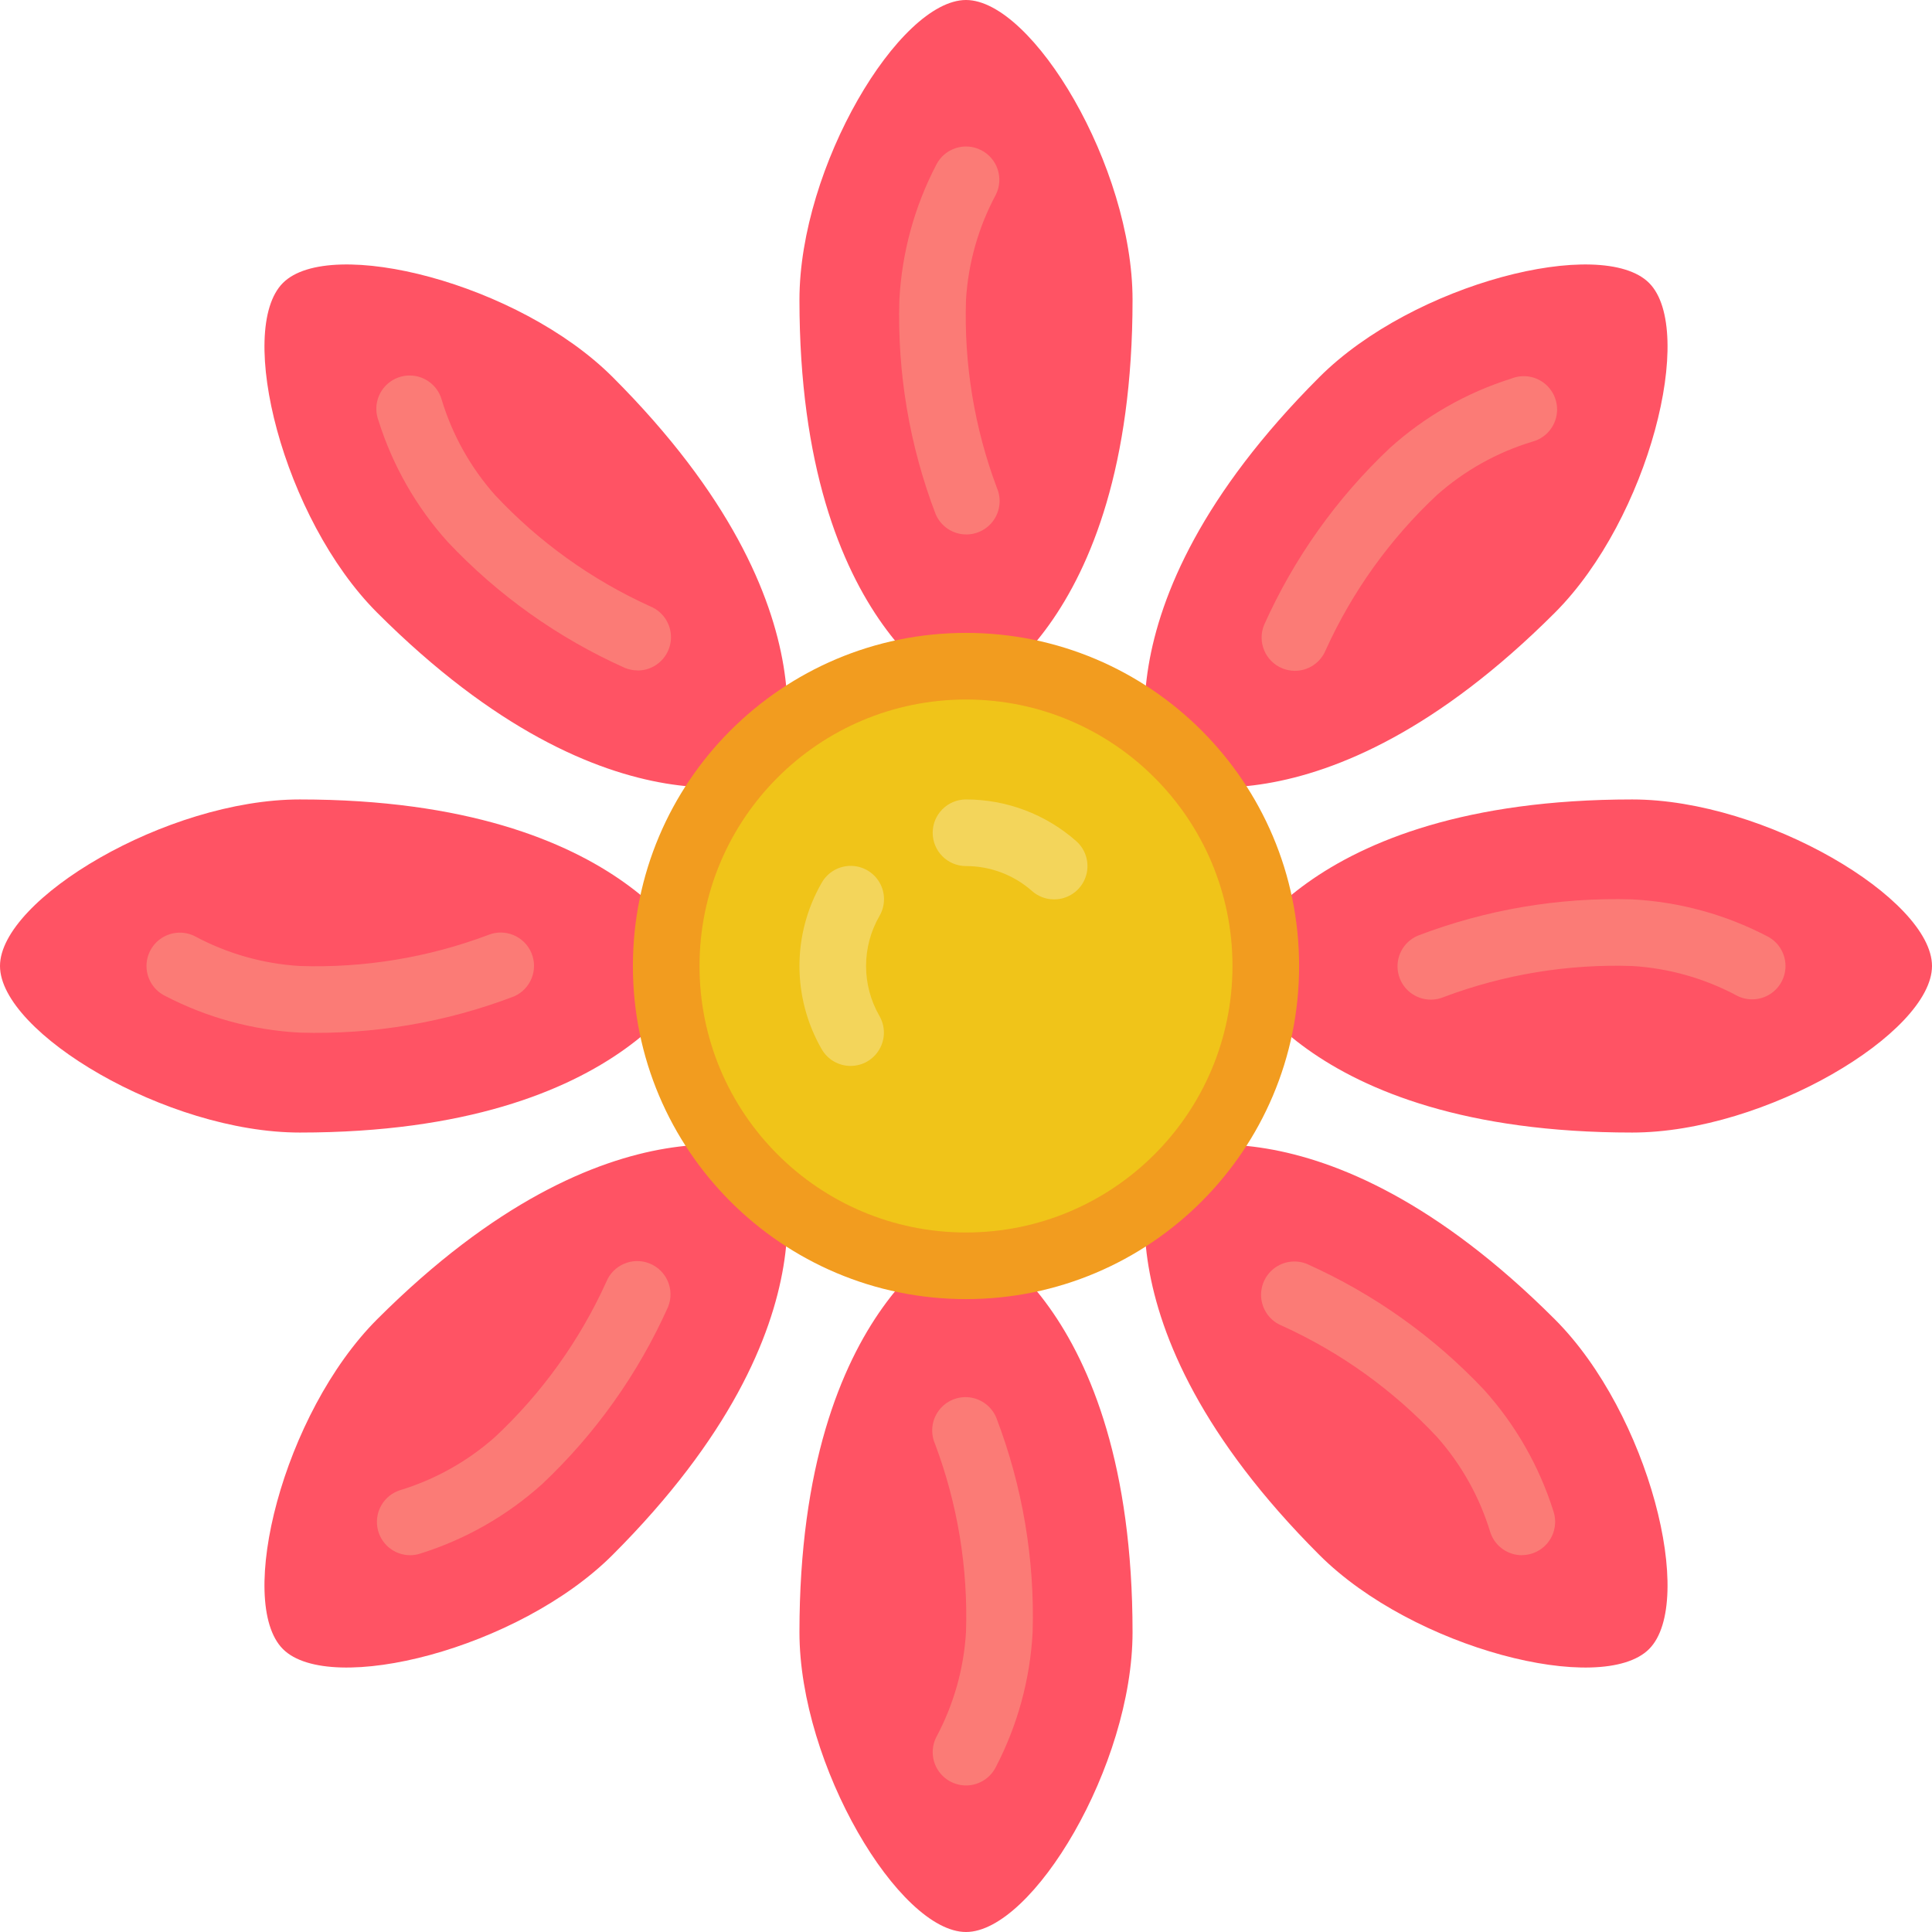<?xml version="1.0" encoding="UTF-8"?>
<!DOCTYPE svg PUBLIC '-//W3C//DTD SVG 1.0//EN'
          'http://www.w3.org/TR/2001/REC-SVG-20010904/DTD/svg10.dtd'>
<svg contentScriptType="text/ecmascript" width="100pt" xmlns:xlink="http://www.w3.org/1999/xlink" zoomAndPan="magnify" contentStyleType="text/css" viewBox="0 0 512 512" height="100.0pt" preserveAspectRatio="xMidYMid meet" xmlns="http://www.w3.org/2000/svg" version="1.0"
><path style="fill:#ff5364;" d="m256 0c17.656 0 44.137 44.137 44.137 79.449 0 88.273-44.137 105.93-44.137 105.93s-44.137-17.656-44.137-105.93c0-35.312 26.48-79.449 44.137-79.449zm0 0"
  /><path style="fill:#fb7b76;" d="m256.09 141.637c-3.547.004-6.75-2.117-8.133-5.383-6.926-18.113-10.195-37.422-9.613-56.805.656-12.484 3.988-24.676 9.766-35.762 2.191-4.359 7.504-6.113 11.863-3.918 4.359 2.191 6.113 7.504 3.918 11.863-4.609 8.59-7.305 18.082-7.891 27.816-.566 17.016 2.223 33.973 8.211 49.91 1.156 2.727.871 5.852-.762 8.32-1.637 2.473-4.398 3.957-7.359 3.957zm0 0"
  /><path style="fill:#ff5364;" d="m74.98 74.98c12.484-12.48 62.422 0 87.395 24.965 62.418 62.422 43.695 106.117 43.695 106.117s-43.695 18.723-106.117-43.695c-24.973-24.965-37.453-74.902-24.973-87.387zm0 0"
  /><path style="fill:#fb7b76;" d="m168.941 177.664c-1.129-.004-2.25-.223-3.301-.645-17.703-7.914-33.664-19.262-46.961-33.379-8.367-9.285-14.633-20.266-18.379-32.191-1.145-3.035-.531-6.449 1.594-8.898 2.129-2.445 5.426-3.531 8.59-2.828 3.164.707 5.684 3.09 6.57 6.207 2.828 9.34 7.648 17.957 14.125 25.258 11.629 12.434 25.594 22.453 41.098 29.484 3.934 1.578 6.188 5.723 5.379 9.879-.812 4.16-4.461 7.152-8.695 7.141zm0 0"
  /><path style="fill:#ff5364;" d="m0 256c0-17.656 44.137-44.137 79.449-44.137 88.273 0 105.93 44.137 105.93 44.137s-17.656 44.137-105.93 44.137c-35.312 0-79.449-26.48-79.449-44.137zm0 0"
  /><path style="fill:#fb7b76;" d="m79.449 273.656c-12.484-.656-24.676-3.988-35.762-9.766-2.82-1.418-4.668-4.234-4.848-7.387-.18-3.148 1.332-6.156 3.973-7.891 2.637-1.73 6-1.926 8.82-.504 8.59 4.609 18.082 7.305 27.816 7.891 17.016.566 33.973-2.223 49.91-8.211 4.469-1.824 9.578.281 11.461 4.727 1.887 4.445-.148 9.578-4.566 11.527-18.113 6.926-37.422 10.195-56.805 9.613zm0 0"
  /><path style="fill:#ff5364;" d="m74.98 437.02c-12.48-12.484 0-62.422 24.965-87.395 62.422-62.418 106.117-43.695 106.117-43.695s18.723 43.695-43.695 106.117c-24.965 24.973-74.902 37.453-87.387 24.973zm0 0"
  /><path style="fill:#fb7b76;" d="m108.676 412.152c-4.324-.02-7.996-3.168-8.68-7.438-.68-4.27 1.832-8.406 5.934-9.77 9.34-2.828 17.957-7.648 25.258-14.125 12.434-11.629 22.453-25.594 29.484-41.098 1.828-4.523 6.977-6.707 11.496-4.879 4.523 1.828 6.707 6.977 4.879 11.496-7.918 17.707-19.262 33.668-33.379 46.965-9.289 8.363-20.27 14.633-32.191 18.379-.902.309-1.848.465-2.801.469zm0 0"
  /><path style="fill:#ff5364;" d="m256 512c-17.656 0-44.137-44.137-44.137-79.449 0-88.273 44.137-105.93 44.137-105.93s44.137 17.656 44.137 105.93c0 35.312-26.48 79.449-44.137 79.449zm0 0"
  /><path style="fill:#fb7b76;" d="m256 473.16c-3.062-.004-5.902-1.59-7.512-4.199-1.605-2.605-1.746-5.859-.371-8.594 4.609-8.594 7.297-18.082 7.883-27.816.566-17.016-2.223-33.973-8.211-49.91-1.281-2.914-.898-6.289 1.008-8.84 1.902-2.551 5.031-3.879 8.191-3.477 3.156.402 5.852 2.477 7.055 5.422 6.926 18.113 10.195 37.422 9.613 56.805-.656 12.484-3.988 24.676-9.766 35.762-1.504 2.977-4.555 4.852-7.891 4.848zm0 0"
  /><path style="fill:#ff5364;" d="m437.02 437.02c-12.484 12.48-62.422 0-87.395-24.965-62.418-62.422-43.695-106.117-43.695-106.117s43.695-18.723 106.117 43.695c24.973 24.965 37.453 74.902 24.973 87.387zm0 0"
  /><path style="fill:#fb7b76;" d="m403.324 412.152c-3.812-.008-7.191-2.461-8.379-6.082-2.828-9.34-7.648-17.957-14.125-25.258-11.629-12.434-25.594-22.453-41.098-29.484-2.926-1.184-5-3.836-5.438-6.961s.824-6.246 3.309-8.188c2.488-1.941 5.824-2.41 8.746-1.227 17.707 7.918 33.668 19.262 46.965 33.379 8.363 9.289 14.633 20.27 18.379 32.191.891 2.691.434 5.645-1.227 7.941-1.656 2.297-4.316 3.66-7.152 3.66zm0 0"
  /><path style="fill:#ff5364;" d="m512 256c0 17.656-44.137 44.137-79.449 44.137-88.273 0-105.93-44.137-105.93-44.137s17.656-44.137 105.93-44.137c35.312 0 79.449 26.48 79.449 44.137zm0 0"
  /><path style="fill:#fb7b76;" d="m379.199 264.914c-4.203.008-7.828-2.949-8.664-7.066-.84-4.117 1.34-8.254 5.211-9.891 18.113-6.926 37.422-10.195 56.805-9.613 12.484.656 24.676 3.988 35.762 9.766 2.82 1.418 4.668 4.234 4.848 7.387.18 3.148-1.332 6.156-3.973 7.891-2.637 1.73-6 1.926-8.82.504-8.59-4.609-18.082-7.305-27.816-7.891-17.016-.566-33.973 2.223-49.91 8.211-1.09.461-2.258.703-3.441.703zm0 0"
  /><path style="fill:#ff5364;" d="m437.02 74.98c12.48 12.484 0 62.422-24.965 87.395-62.422 62.418-106.117 43.695-106.117 43.695s-18.723-43.695 43.695-106.117c24.965-24.973 74.902-37.453 87.387-24.973zm0 0"
  /><path style="fill:#fb7b76;" d="m343.164 177.777c-1.133-.004-2.254-.223-3.301-.645-4.516-1.824-6.699-6.957-4.883-11.473 7.914-17.707 19.262-33.668 33.379-46.965 9.285-8.363 20.266-14.633 32.191-18.379 3.051-1.215 6.52-.637 9.012 1.5 2.488 2.137 3.59 5.477 2.859 8.676-.734 3.195-3.18 5.723-6.352 6.562-9.34 2.828-17.957 7.648-25.258 14.125-12.434 11.629-22.453 25.594-29.484 41.098-1.352 3.324-4.578 5.496-8.164 5.5zm0 0"
  /><path style="fill:#f29c1f;" d="m344.277 256c0 48.754-39.523 88.277-88.277 88.277s-88.277-39.523-88.277-88.277 39.523-88.277 88.277-88.277 88.277 39.523 88.277 88.277zm0 0"
  /><path style="fill:#f0c419;" d="m326.621 256c0 39.004-31.617 70.621-70.621 70.621s-70.621-31.617-70.621-70.621 31.617-70.621 70.621-70.621 70.621 31.617 70.621 70.621zm0 0"
  /><g style="fill:#f3d55b;"
  ><path d="m279.348 238.344c-2.152.004-4.23-.781-5.844-2.207-4.828-4.27-11.055-6.625-17.504-6.621-4.875 0-8.828-3.949-8.828-8.824 0-4.879 3.953-8.828 8.828-8.828 10.754-.004 21.137 3.922 29.203 11.035 2.754 2.43 3.715 6.312 2.414 9.746-1.301 3.438-4.594 5.707-8.27 5.699zm0 0"
    /><path d="m225.422 282.484c-3.156 0-6.074-1.68-7.652-4.414-7.875-13.66-7.875-30.48 0-44.141 1.562-2.754 4.484-4.457 7.652-4.465 3.168-.004 6.098 1.688 7.676 4.434 1.578 2.746 1.562 6.129-.039 8.859-4.723 8.199-4.723 18.285 0 26.484 1.574 2.73 1.574 6.094 0 8.824-1.574 2.73-4.484 4.414-7.637 4.418zm0 0"
  /></g
></svg
>
